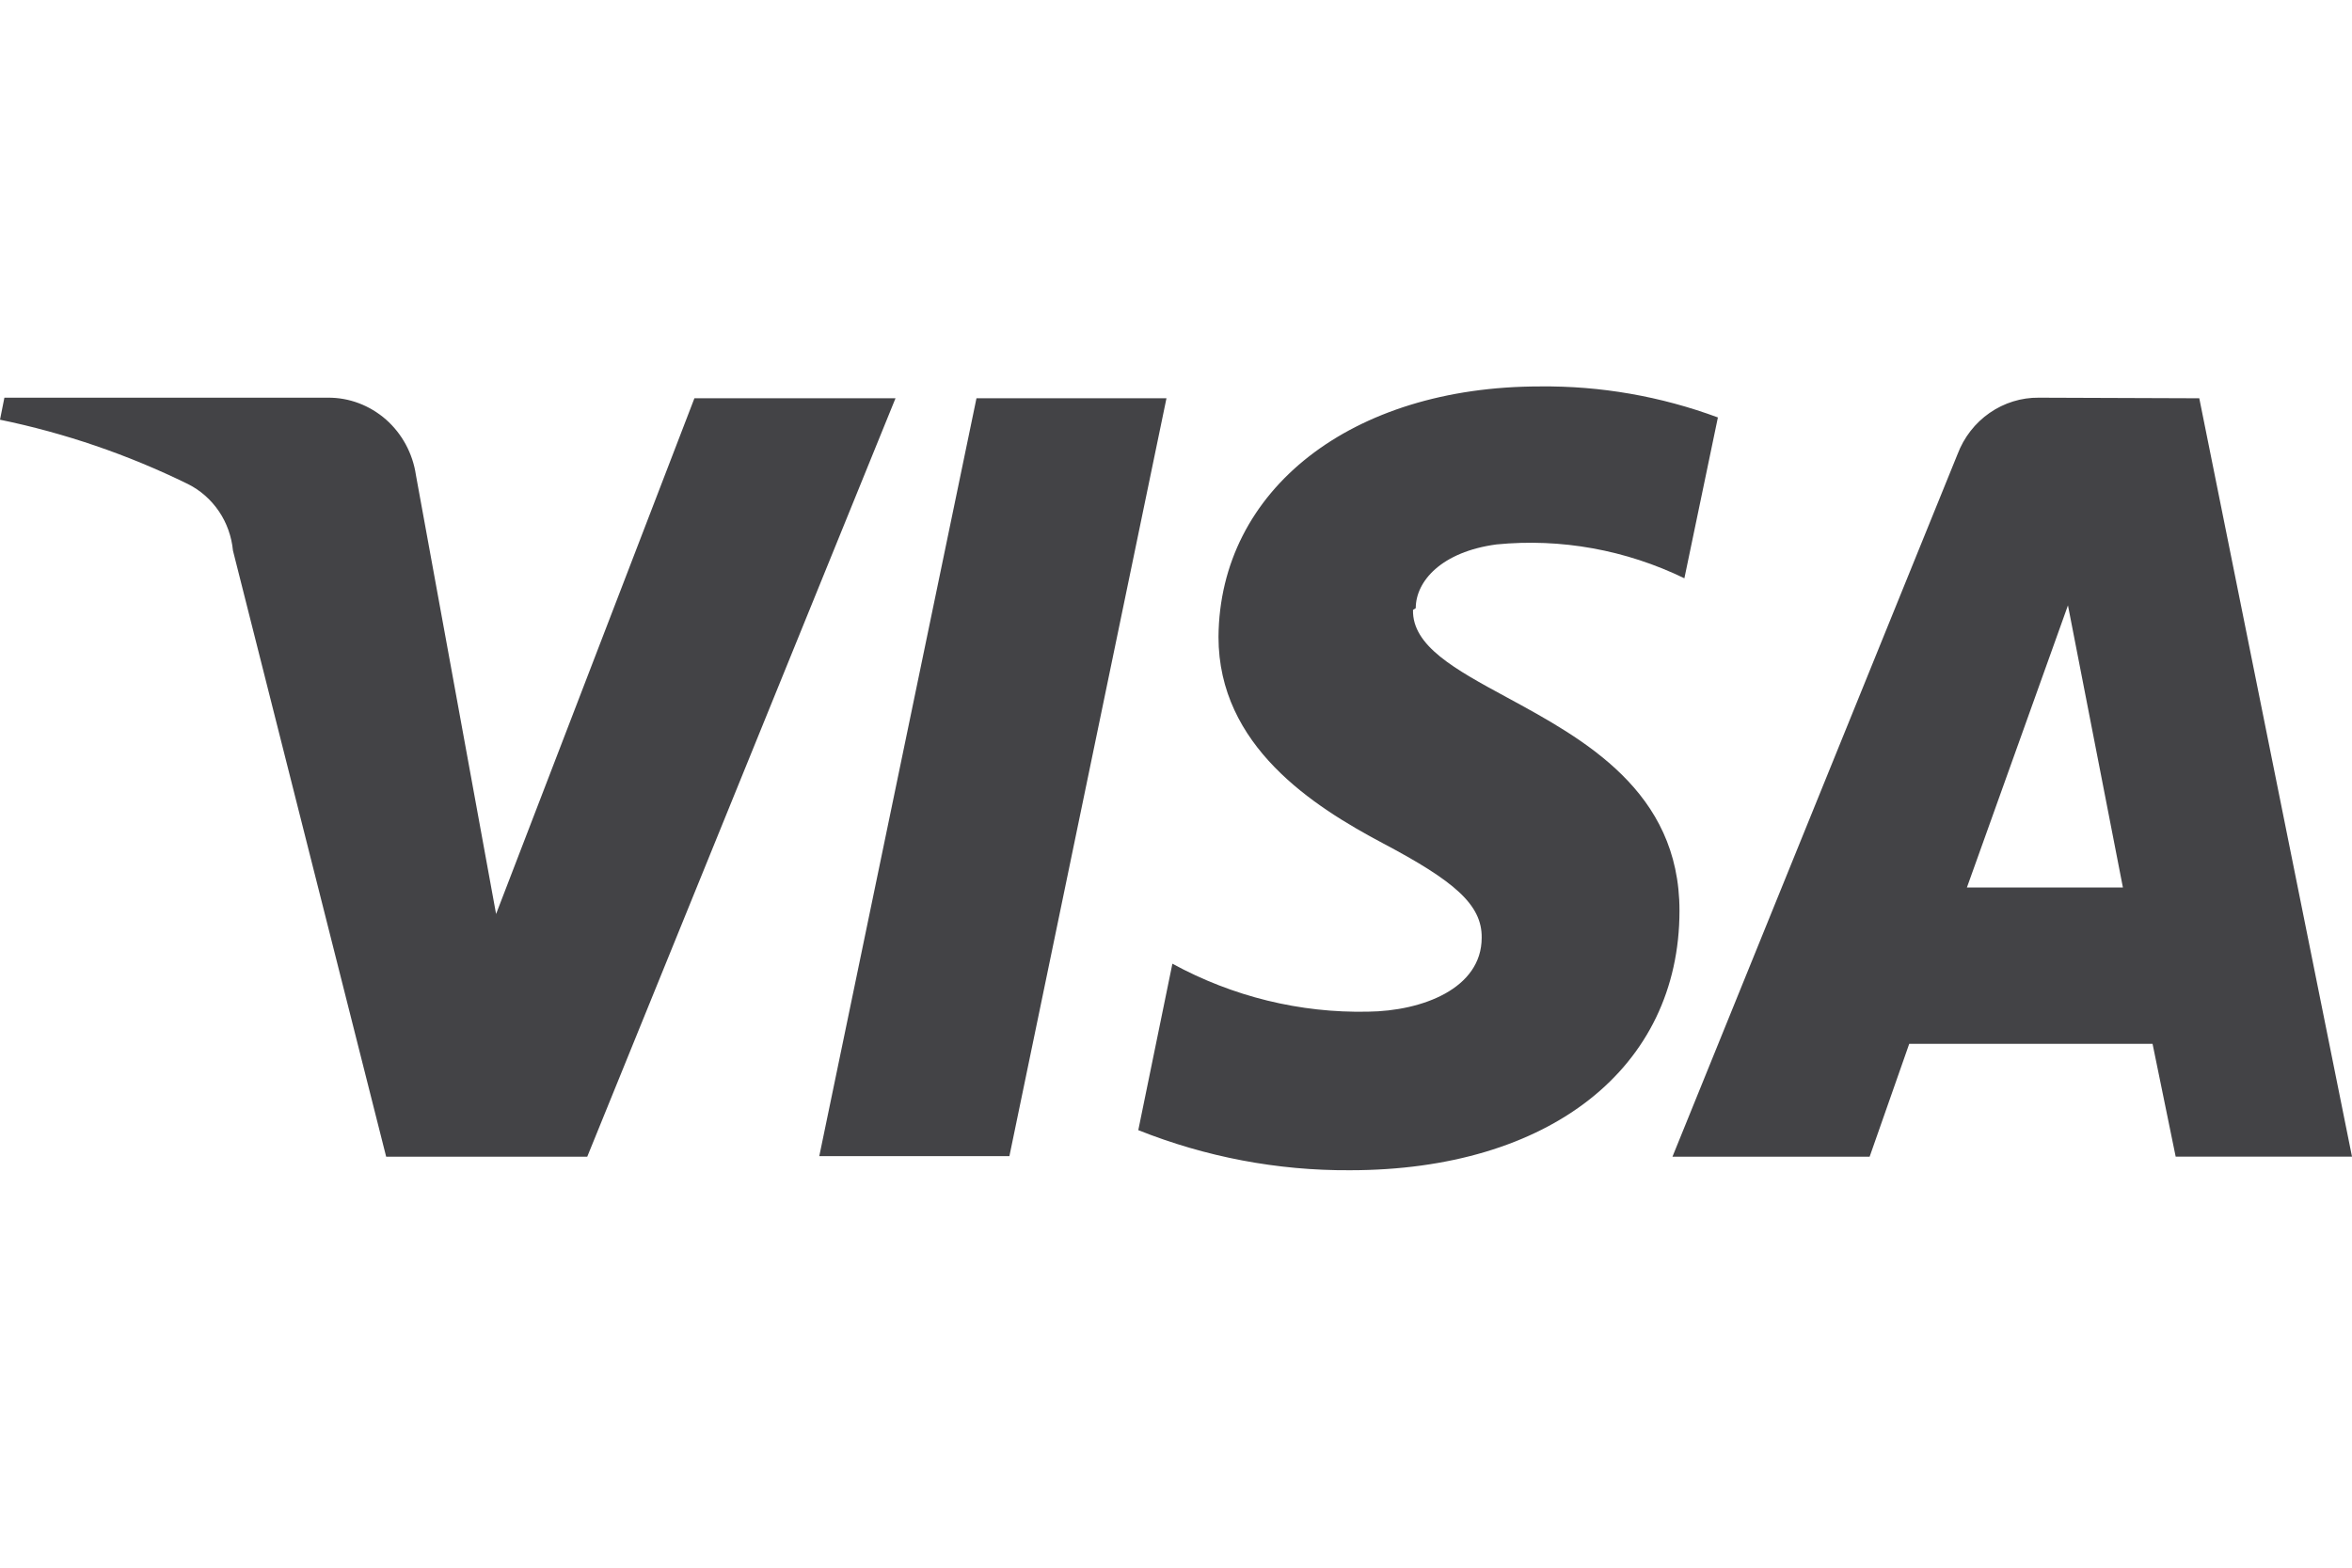 <svg width="60" height="40" viewBox="0 0 60 40" fill="none" xmlns="http://www.w3.org/2000/svg">
<path fill-rule="evenodd" clip-rule="evenodd" d="M36.116 15.519C36.116 14.827 36.774 14.079 38.176 13.891C39.819 13.73 41.472 14.029 42.969 14.755L43.824 10.651C42.366 10.111 40.83 9.843 39.284 9.86C34.476 9.86 31.112 12.494 31.084 16.252C31.084 19.032 33.495 20.572 35.289 21.522C37.083 22.472 37.811 23.077 37.798 23.927C37.798 25.222 36.284 25.798 34.896 25.813C33.162 25.85 31.447 25.429 29.908 24.589L29.038 28.836C30.761 29.523 32.591 29.87 34.434 29.859C39.522 29.859 42.844 27.253 42.844 23.236C42.844 20.182 40.396 18.855 38.439 17.793C37.12 17.078 36.024 16.483 36.046 15.561L36.116 15.518V15.519ZM12.655 23.321L17.715 10.161H22.845L14.981 29.513H9.851L5.943 14.049C5.908 13.687 5.785 13.341 5.584 13.045C5.381 12.747 5.109 12.507 4.793 12.35C3.265 11.601 1.655 11.05 0 10.709L0.112 10.147H8.367C8.907 10.143 9.431 10.341 9.846 10.704C10.257 11.067 10.529 11.569 10.61 12.12L12.655 23.321ZM20.9 29.499L24.91 10.162H29.757L25.75 29.499H20.9ZM52.754 15.446L50.176 22.645H54.156L52.754 15.446ZM50.756 10.535C51.128 10.277 51.566 10.142 52.011 10.147L56.104 10.162L60 29.512H55.502L54.912 26.633H48.705L47.695 29.513H42.665L49.938 11.587C50.1 11.159 50.385 10.792 50.756 10.535Z" fill="#434346"/>
</svg>
